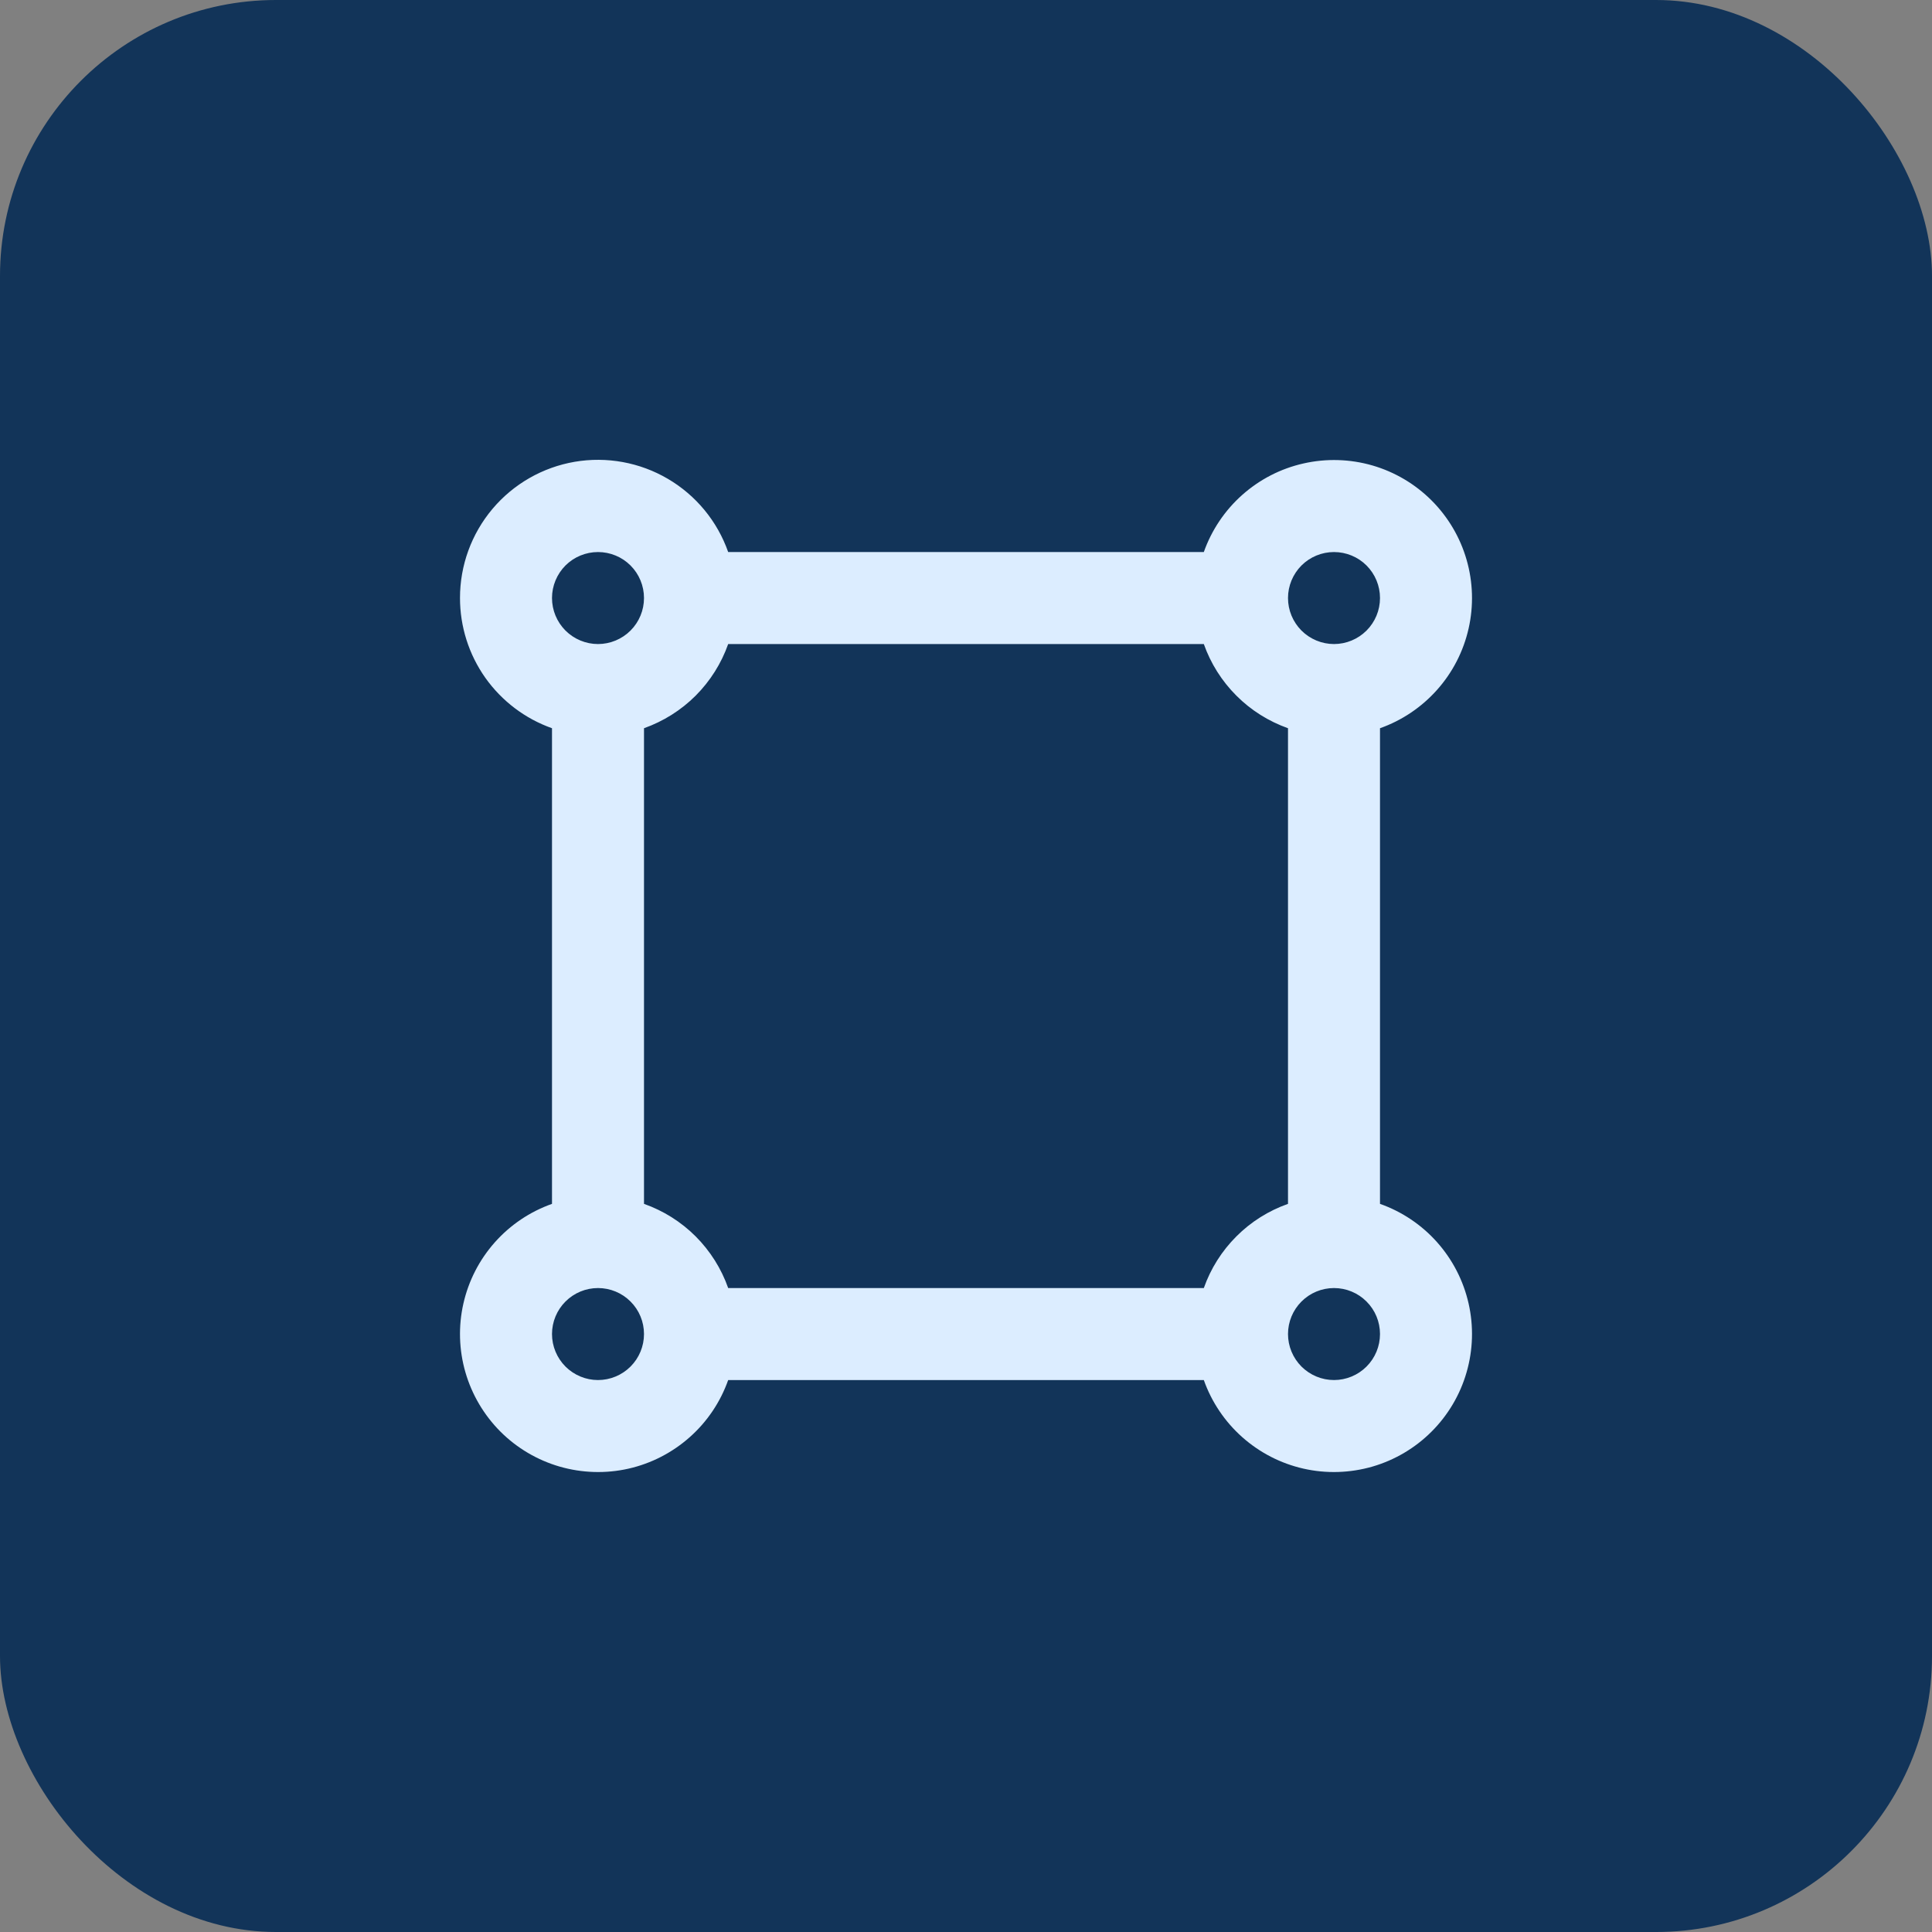 <svg width="42" height="42" viewBox="0 0 42 42" fill="none" xmlns="http://www.w3.org/2000/svg">
<rect x="0" y="0" width="42" height="42" fill="#808080" stroke="none"/>
<rect width="42" height="42" rx="6" fill="#123459"/>
<path d="M13 12.001C12.735 12.001 12.481 12.106 12.293 12.293C12.106 12.481 12 12.735 12 13.001C12 13.266 12.106 13.52 12.293 13.708C12.481 13.895 12.735 14.001 13 14.001C13.265 14.001 13.52 13.895 13.707 13.708C13.895 13.52 14 13.266 14 13.001C14 12.735 13.895 12.481 13.707 12.293C13.52 12.106 13.265 12.001 13 12.001ZM10 13.001C9.999 12.292 10.249 11.606 10.705 11.064C11.161 10.522 11.795 10.159 12.493 10.039C13.191 9.92 13.909 10.051 14.52 10.41C15.131 10.769 15.595 11.332 15.83 12.001H26.17C26.339 11.523 26.627 11.095 27.005 10.759C27.384 10.422 27.842 10.186 28.337 10.075C28.831 9.963 29.346 9.978 29.833 10.118C30.32 10.259 30.763 10.521 31.121 10.879C31.48 11.238 31.742 11.681 31.882 12.168C32.023 12.655 32.038 13.17 31.926 13.664C31.814 14.159 31.579 14.617 31.242 14.995C30.905 15.374 30.478 15.662 30 15.831V26.171C30.478 26.34 30.905 26.627 31.242 27.006C31.579 27.385 31.814 27.843 31.926 28.337C32.038 28.831 32.023 29.346 31.882 29.833C31.742 30.32 31.48 30.763 31.121 31.122C30.763 31.48 30.32 31.742 29.833 31.883C29.346 32.023 28.831 32.039 28.337 31.927C27.842 31.815 27.384 31.579 27.005 31.242C26.627 30.906 26.339 30.479 26.17 30.001H15.83C15.661 30.479 15.374 30.906 14.995 31.242C14.616 31.579 14.158 31.815 13.664 31.927C13.169 32.039 12.655 32.023 12.168 31.883C11.681 31.742 11.237 31.48 10.879 31.122C10.521 30.763 10.259 30.32 10.118 29.833C9.977 29.346 9.962 28.831 10.074 28.337C10.186 27.843 10.421 27.385 10.758 27.006C11.095 26.627 11.522 26.34 12 26.171V15.831C11.415 15.624 10.909 15.24 10.55 14.734C10.192 14.227 10 13.621 10 13.001ZM14 15.831V26.171C14.422 26.32 14.806 26.561 15.123 26.878C15.439 27.195 15.681 27.578 15.83 28.001H26.17C26.319 27.578 26.561 27.195 26.878 26.878C27.194 26.561 27.578 26.32 28 26.171V15.831C27.578 15.681 27.194 15.44 26.878 15.123C26.561 14.806 26.319 14.423 26.17 14.001H15.83C15.681 14.423 15.439 14.806 15.123 15.123C14.806 15.44 14.422 15.681 14 15.831ZM29 12.001C28.735 12.001 28.481 12.106 28.293 12.293C28.106 12.481 28 12.735 28 13.001C28 13.266 28.106 13.52 28.293 13.708C28.481 13.895 28.735 14.001 29 14.001C29.265 14.001 29.52 13.895 29.707 13.708C29.895 13.52 30 13.266 30 13.001C30 12.735 29.895 12.481 29.707 12.293C29.52 12.106 29.265 12.001 29 12.001ZM13 28.001C12.735 28.001 12.481 28.106 12.293 28.294C12.106 28.481 12 28.735 12 29.001C12 29.266 12.106 29.52 12.293 29.708C12.481 29.895 12.735 30.001 13 30.001C13.265 30.001 13.52 29.895 13.707 29.708C13.895 29.52 14 29.266 14 29.001C14 28.735 13.895 28.481 13.707 28.294C13.52 28.106 13.265 28.001 13 28.001ZM29 28.001C28.735 28.001 28.481 28.106 28.293 28.294C28.106 28.481 28 28.735 28 29.001C28 29.266 28.106 29.52 28.293 29.708C28.481 29.895 28.735 30.001 29 30.001C29.265 30.001 29.52 29.895 29.707 29.708C29.895 29.52 30 29.266 30 29.001C30 28.735 29.895 28.481 29.707 28.294C29.52 28.106 29.265 28.001 29 28.001Z" fill="#DCEDFF"/>
</svg>
